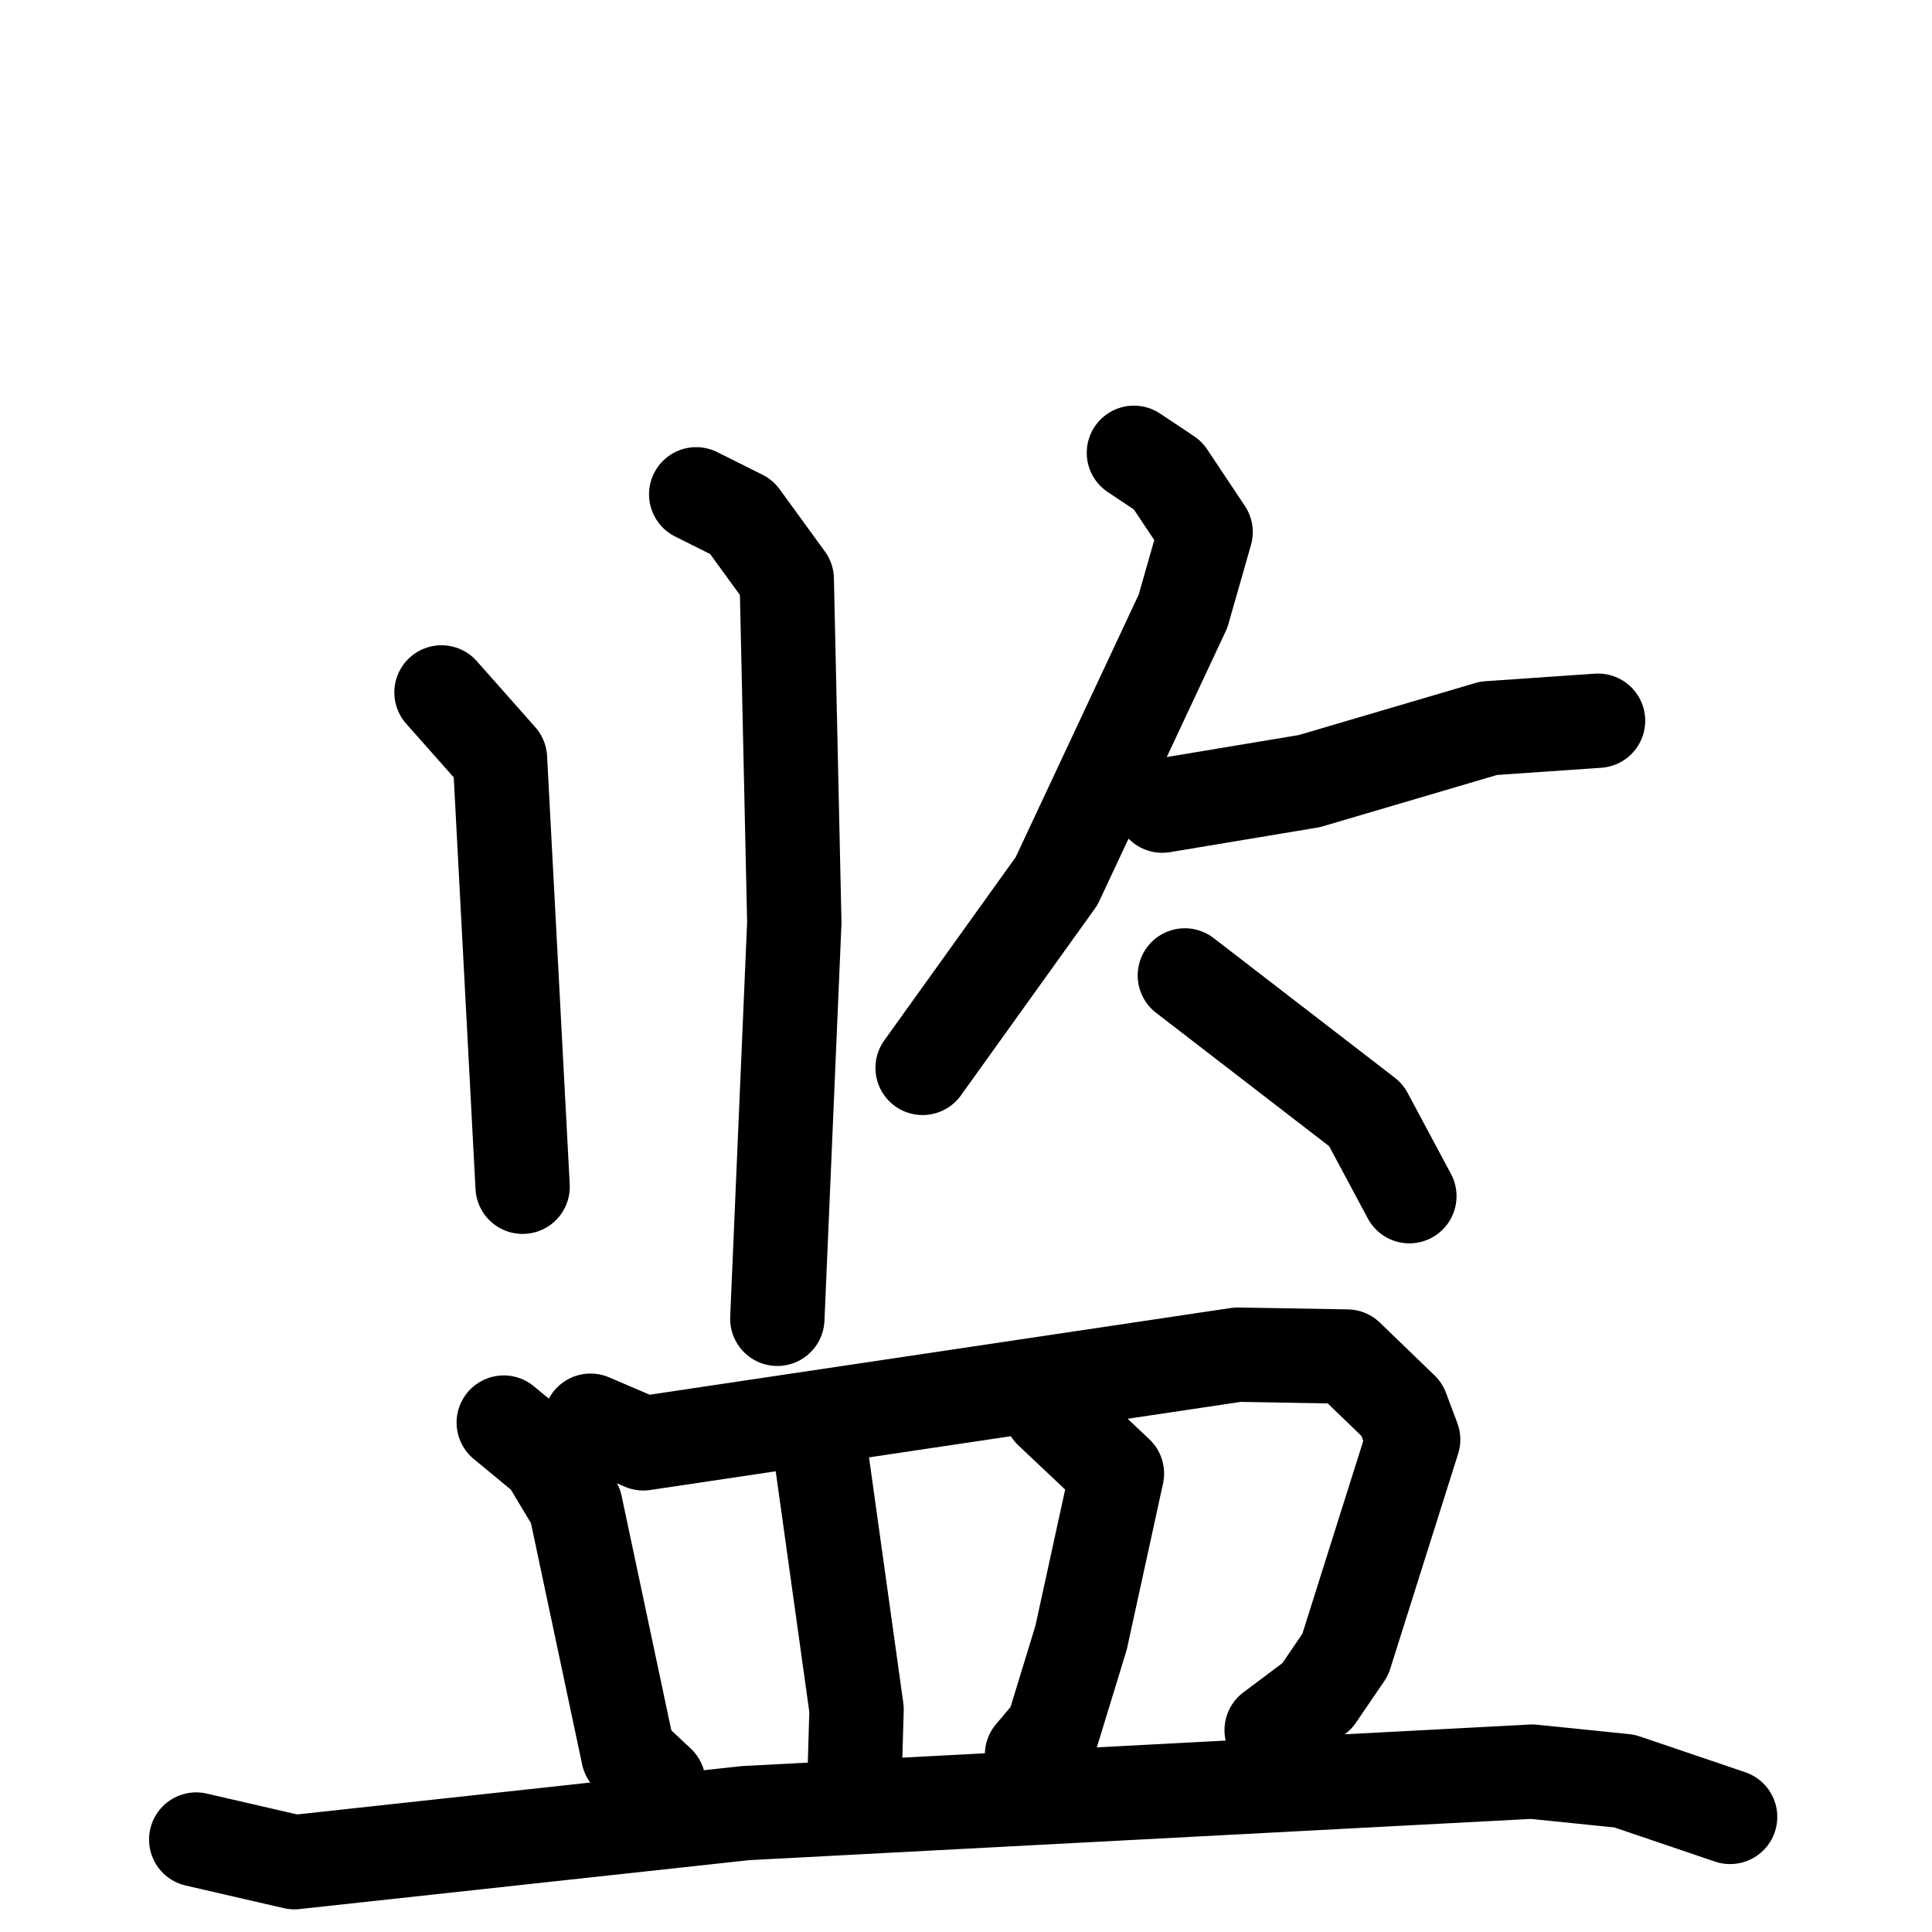 <svg xmlns="http://www.w3.org/2000/svg" viewBox="0 0 1024 1024">
  <g style="fill:none;stroke:#000000;stroke-width:50;stroke-linecap:round;stroke-linejoin:round;" transform="scale(1, 1) translate(0, 0)">
    <path d="M 234.0,367.0 L 265.0,402.0 L 277.0,629.0"/>
    <path d="M 369.0,262.0 L 393.0,274.0 L 417.0,307.0 L 421.0,489.0 L 412.0,699.0"/>
    <path d="M 601.0,240.0 L 619.0,252.0 L 639.0,282.0 L 627.0,324.0 L 560.0,467.0 L 489.0,566.0"/>
    <path d="M 616.0,427.0 L 694.0,414.0 L 789.0,386.0 L 847.0,382.0"/>
    <path d="M 628.0,517.0 L 724.0,591.0 L 747.0,634.0"/>
    <path d="M 267.0,754.0 L 290.0,773.0 L 305.0,798.0 L 333.0,930.0 L 349.0,945.0"/>
    <path d="M 313.0,753.0 L 341.0,765.0 L 656.0,718.0 L 714.0,719.0 L 743.0,747.0 L 749.0,763.0 L 713.0,877.0 L 698.0,899.0 L 674.0,917.0"/>
    <path d="M 436.0,777.0 L 454.0,906.0 L 453.0,940.0"/>
    <path d="M 557.0,748.0 L 592.0,781.0 L 573.0,868.0 L 558.0,917.0 L 547.0,930.0"/>
    <path d="M 104.0,975.0 L 156.0,987.0 L 395.0,961.0 L 812.0,939.0 L 861.0,944.0 L 917.0,963.0"/>
  </g>
</svg>
